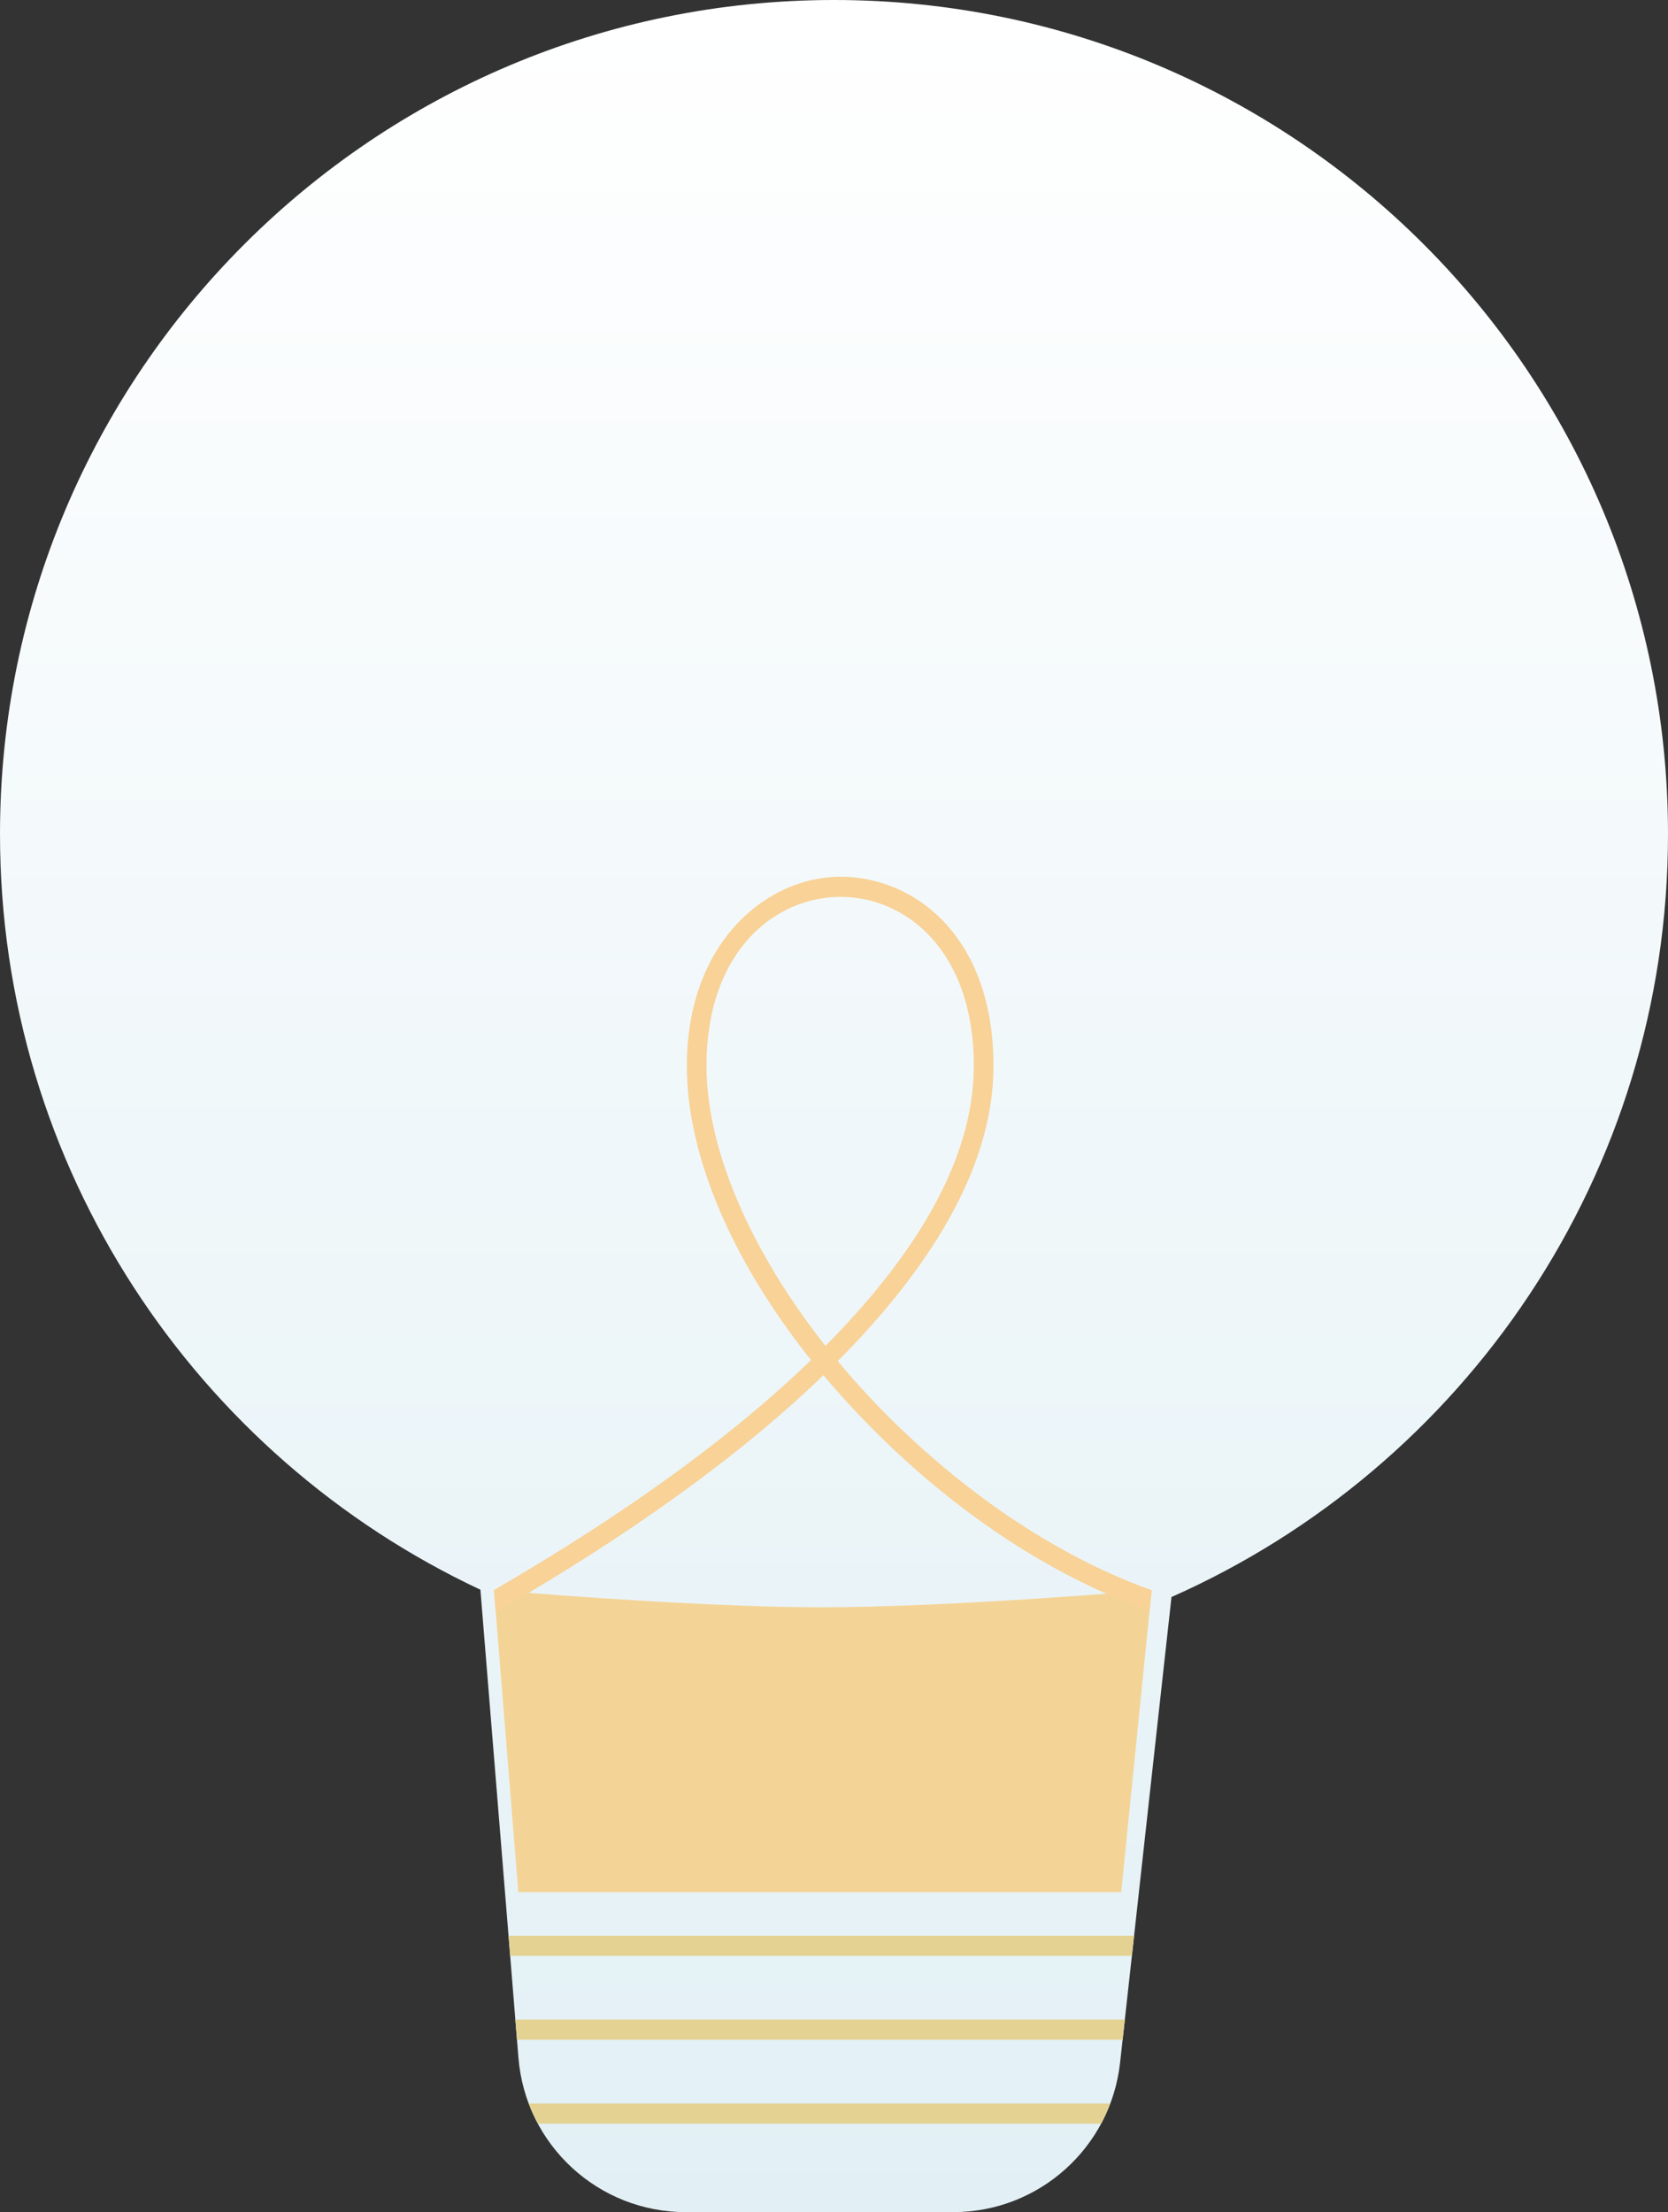 <?xml version="1.0" encoding="UTF-8"?><svg id="a" xmlns="http://www.w3.org/2000/svg" xmlns:xlink="http://www.w3.org/1999/xlink" viewBox="0 0 248.53 329.57"><rect x="0" y="0" width="248.53" height="329.57" fill="#333333" stroke="none"/><defs><style>.c{fill:#e3d292;}.d{fill:url(#b);}.d,.e{fill-rule:evenodd;}.e{fill:none;}.f{fill:#f8d297;}.g{fill:#f4d496;}</style><linearGradient id="b" x1="124.26" y1="1974.14" x2="124.26" y2="1644.57" gradientTransform="translate(0 1974.14) scale(1 -1)" gradientUnits="userSpaceOnUse"><stop offset="0" stop-color="#fff"/><stop offset="1" stop-color="#e2f0f5"/></linearGradient></defs><path class="d" d="M174.55,237.93c43.58-19.31,73.98-62.94,73.98-113.67C248.53,55.64,192.89,0,124.26,0S0,55.64,0,124.26c0,49.8,29.29,92.75,71.58,112.58l5.67,69.76c1.06,12.98,11.9,22.97,24.92,22.97h39.87c12.74,0,23.45-9.59,24.85-22.26l7.66-69.38Z"/><path class="g" d="M73.6,236.9s29.53,2.54,48.49,2.56c19.36,.02,49.51-2.56,49.51-2.56l-4.54,45H77.23l-3.63-45Z"/><polygon class="c" points="168.98 288.39 75.77 288.39 76.02 291.39 168.65 291.39 168.98 288.39"/><polygon class="c" points="167.6 300.89 76.79 300.89 77.03 303.89 167.27 303.89 167.6 300.89"/><path class="c" d="M165.42,313.39H78.78c.39,1.04,.85,2.04,1.37,3h83.92c.52-.96,.96-1.97,1.35-3Z"/><path class="f" d="M134.12,212.77c-3.35-3.22-6.46-6.57-9.3-9.99,13.28-13.35,23.21-28.51,23.21-43.97,0-19.37-11.81-28.19-22.78-28.19s-22.91,9.68-22.91,28.19c0,13.4,6.74,29.07,18.51,43.82-14.97,14.47-33.82,26.48-47.25,34.26h0l.27,3.29c13.58-7.82,33.18-20.18,48.82-35.3,2.88,3.43,6.03,6.8,9.42,10.07,12.27,11.81,25.98,20.45,39.18,25.02l.31-3.06c-12.59-4.48-25.69-12.81-37.48-24.15Zm-28.85-53.96c0-17.31,10.36-25.19,19.98-25.19s19.85,7.88,19.85,25.19c0,14.54-9.42,28.92-22.11,41.71-11.15-14.12-17.72-29.26-17.72-41.71Z"/><path class="e" d="M174.55,237.93c43.58-19.31,73.98-62.94,73.98-113.67C248.53,55.64,192.89,0,124.26,0S0,55.64,0,124.26c0,49.8,29.29,92.75,71.58,112.58l5.67,69.76c1.06,12.98,11.9,22.97,24.92,22.97h39.87c12.74,0,23.45-9.59,24.85-22.26l7.66-69.38Z"/></svg>